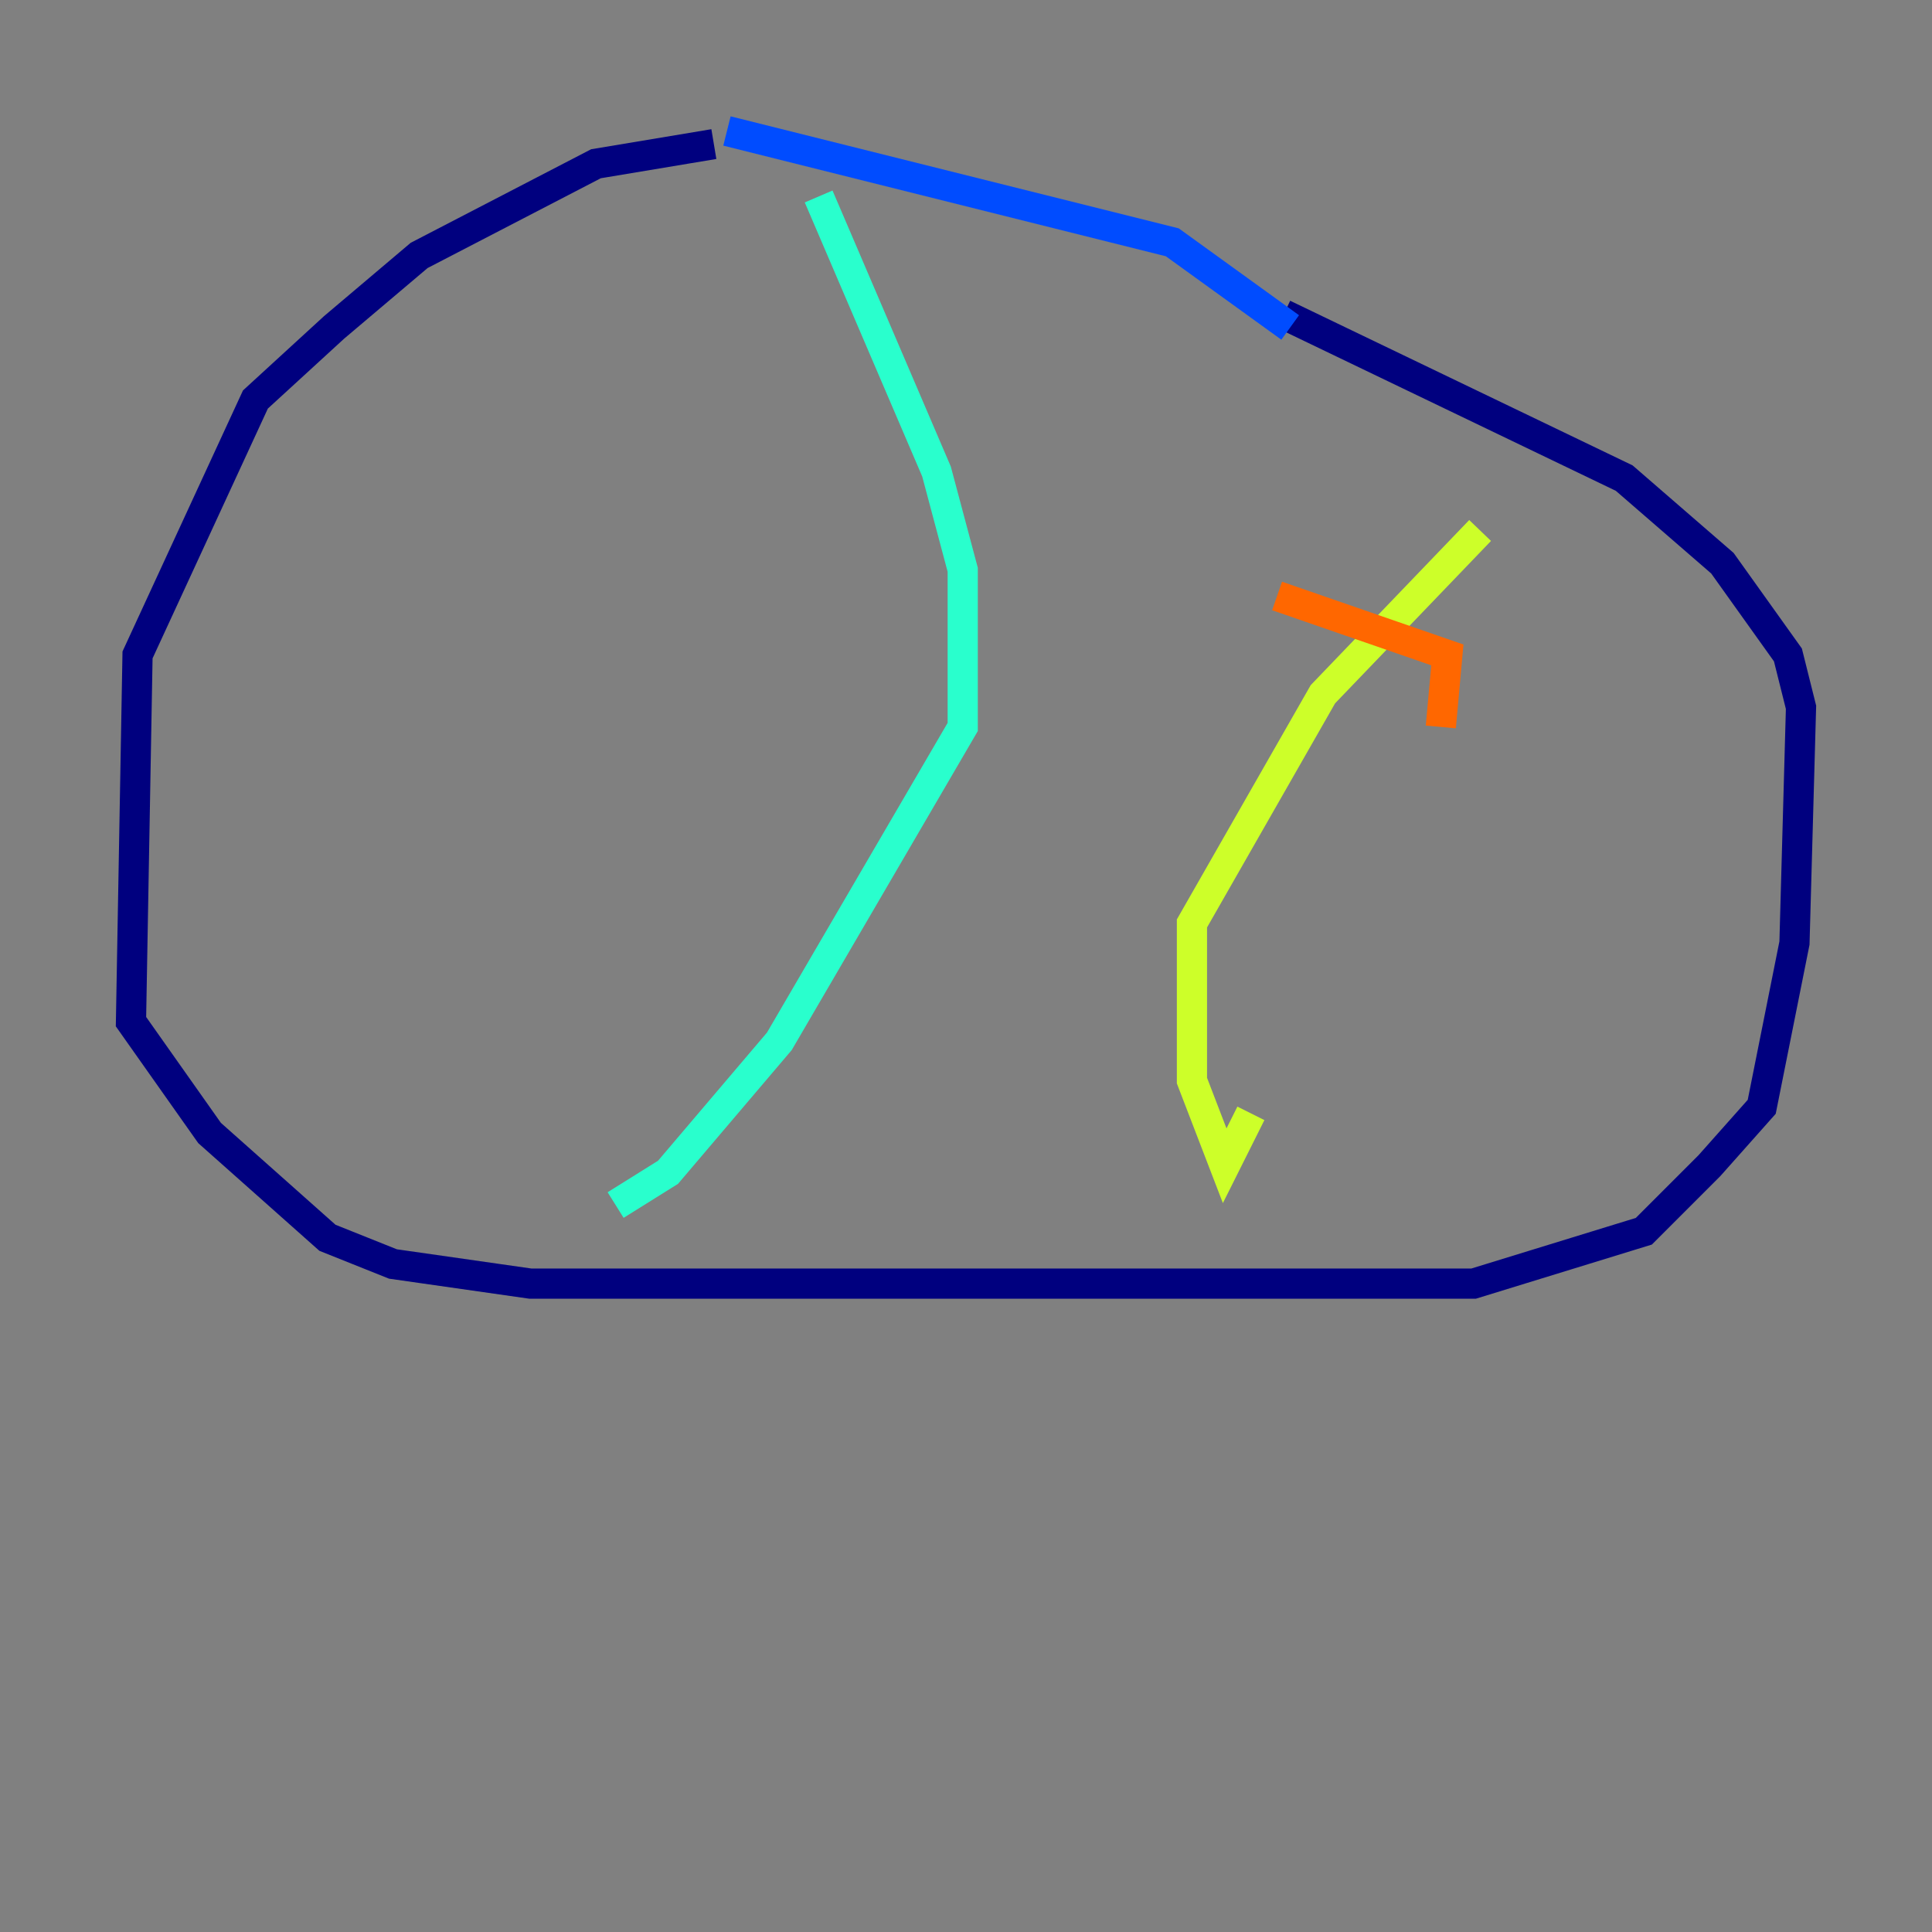 <?xml version="1.0" encoding="utf-8" ?>
<svg baseProfile="tiny" height="128" version="1.2" viewBox="0,0,128,128" width="128" xmlns="http://www.w3.org/2000/svg" xmlns:ev="http://www.w3.org/2001/xml-events" xmlns:xlink="http://www.w3.org/1999/xlink"><rect x="0" y="0" width="128" height="128" fill="#808080" stroke="none"/><defs /><polyline fill="none" points="47.295,9.546 39.485,10.848 27.77,16.922 22.129,21.695 16.922,26.468 9.112,43.39 8.678,67.688 13.885,75.064 21.695,82.007 26.034,83.742 35.146,85.044 97.627,85.044 108.909,81.573 113.248,77.234 116.719,73.329 118.888,62.481 119.322,46.861 118.454,43.39 114.115,37.315 107.607,31.675 85.044,20.827" stroke="#00007f" stroke-width="2" /><polyline fill="none" points="48.163,8.678 77.668,16.054 85.478,21.695" stroke="#004cff" stroke-width="2" /><polyline fill="none" points="54.237,13.017 62.047,31.241 63.783,37.749 63.783,48.163 51.634,68.99 44.258,77.668 40.786,79.837" stroke="#29ffcd" stroke-width="2" /><polyline fill="none" points="98.061,35.146 87.647,45.993 78.969,61.18 78.969,71.593 81.139,77.234 82.875,73.763" stroke="#cdff29" stroke-width="2" /><polyline fill="none" points="84.61,39.485 95.891,43.39 95.458,48.163" stroke="#ff6700" stroke-width="2" /><polyline fill="none" points="80.705,54.671 80.705,54.671" stroke="#7f0000" stroke-width="2" /></svg>